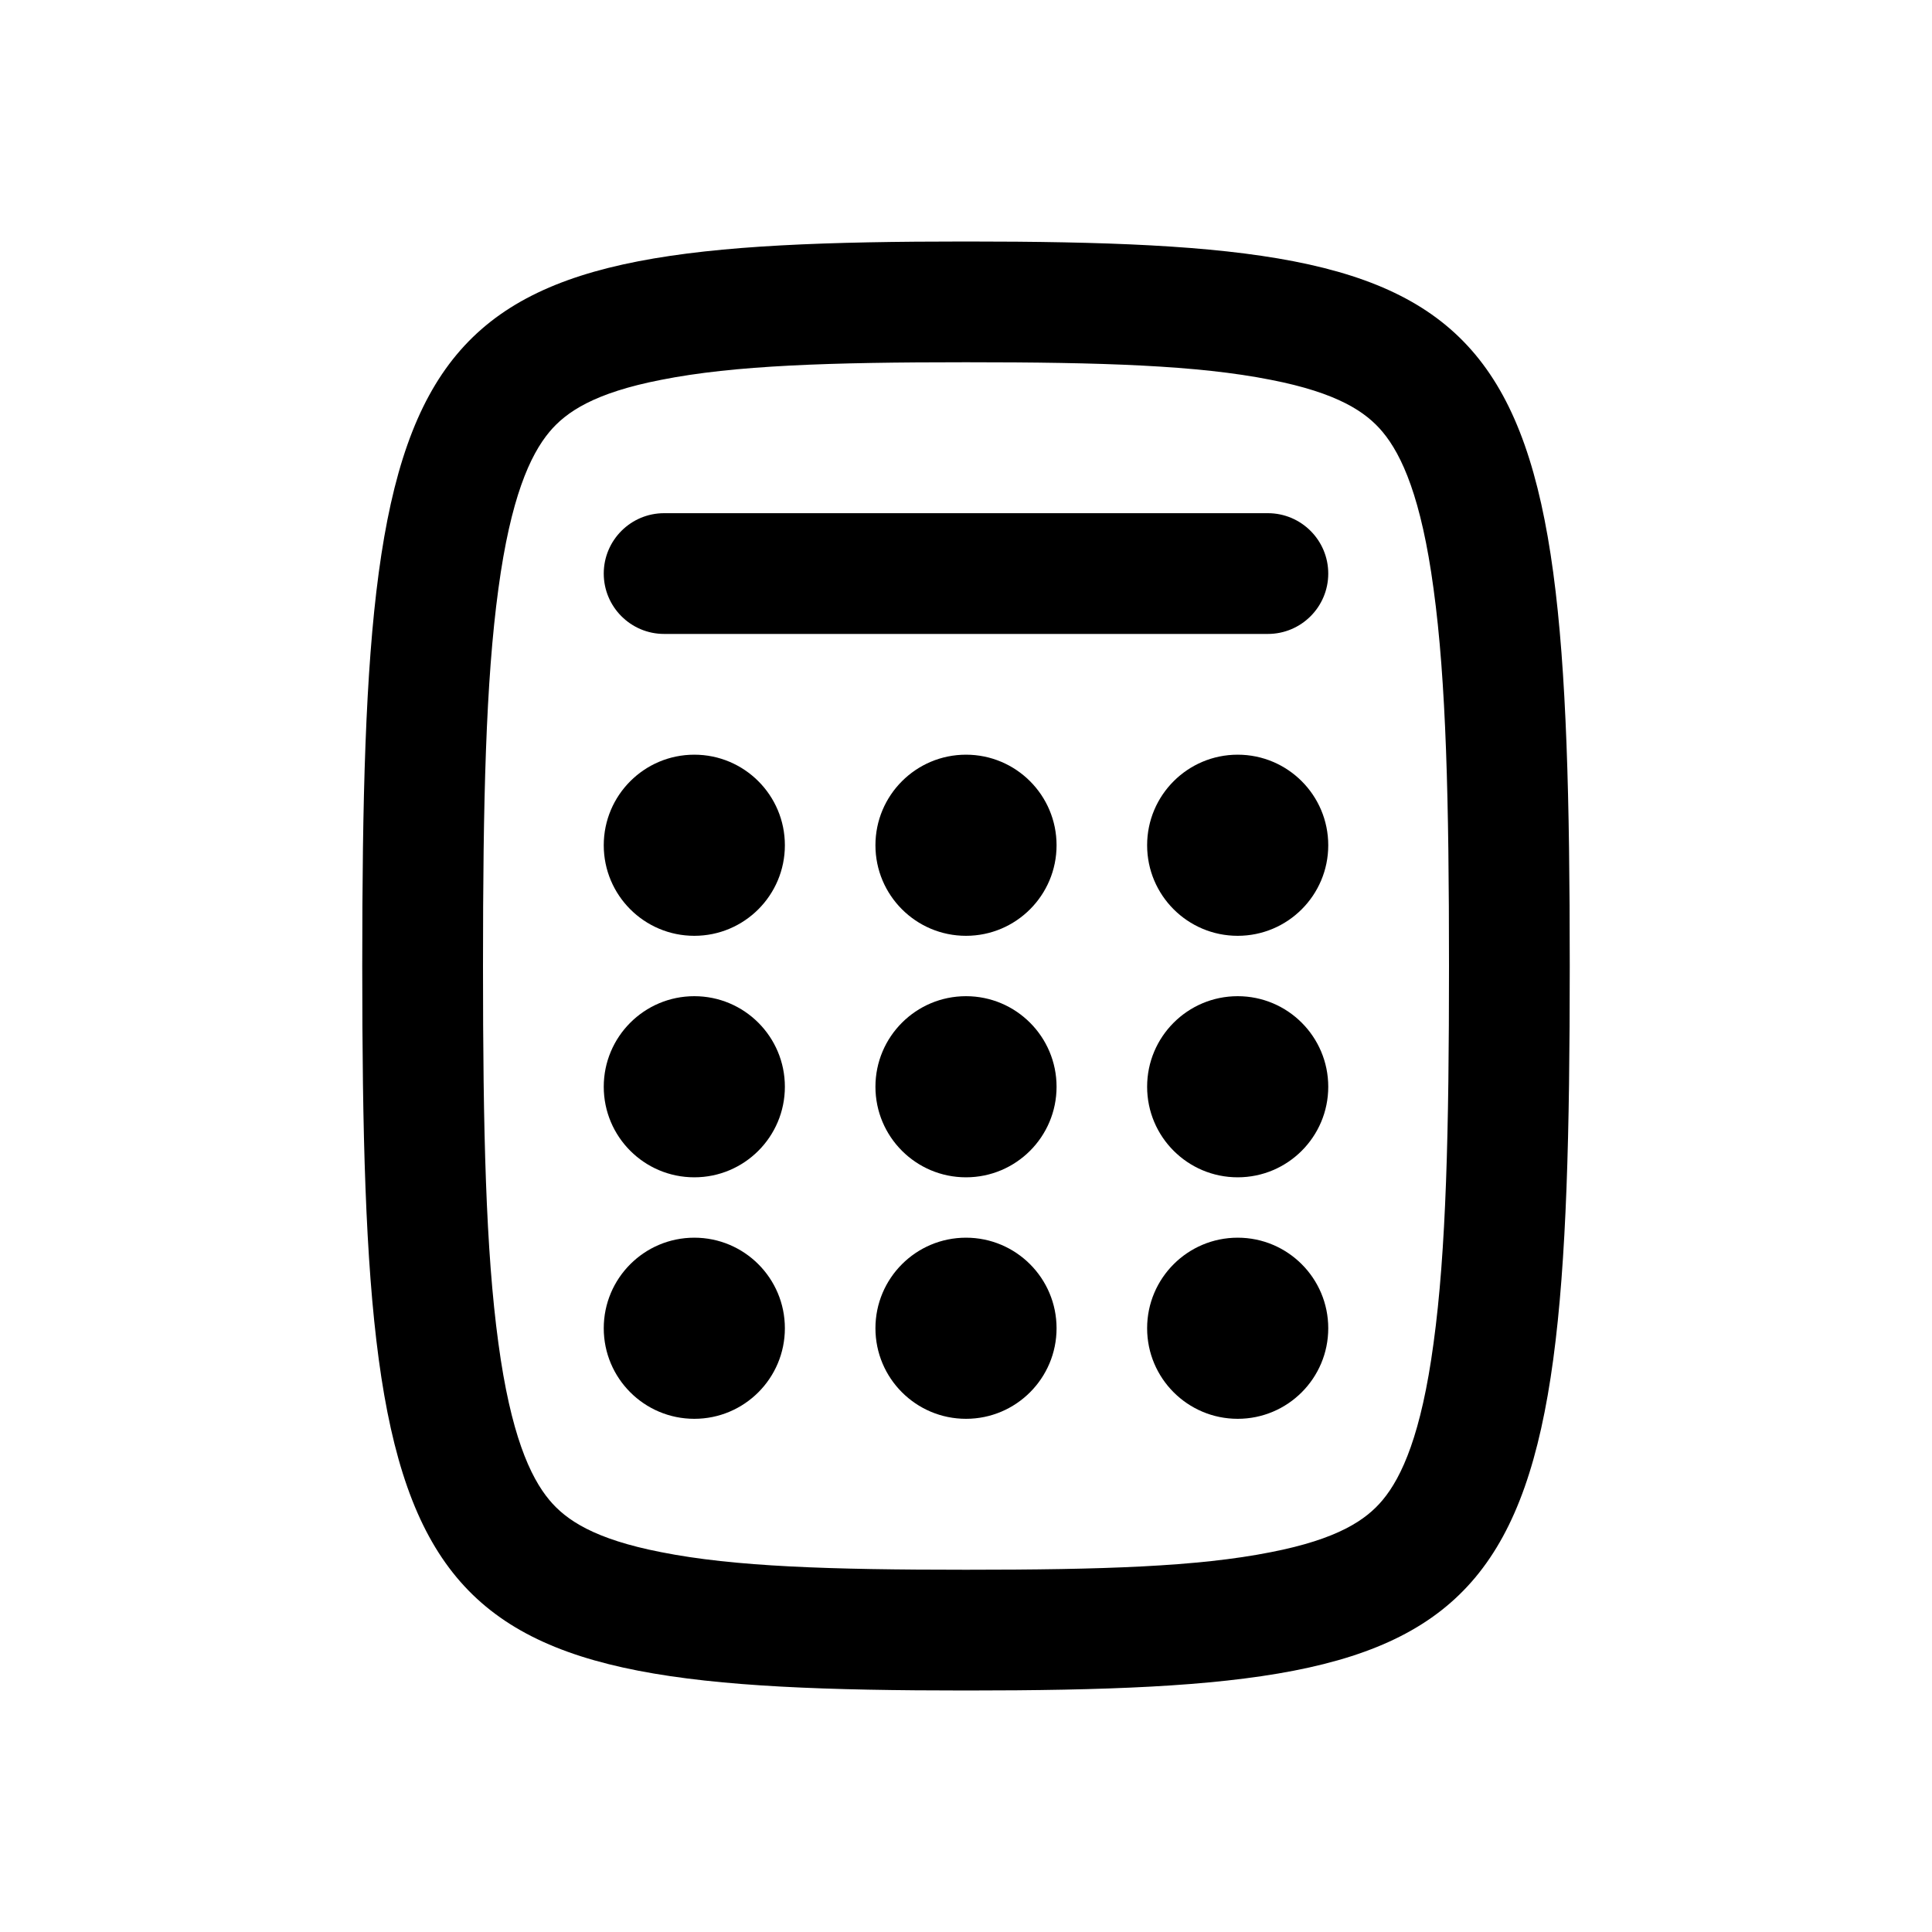 <svg width="32" height="32" viewBox="0 0 32 32" fill="currentColor" xmlns="http://www.w3.org/2000/svg">
<path fill-rule="evenodd" clip-rule="evenodd" d="M21.048 6.291C19.836 6.05 18.256 6 16 6C13.744 6 12.164 6.05 10.952 6.291C9.842 6.507 9.375 6.824 9.099 7.155C8.779 7.539 8.458 8.249 8.255 9.752C8.046 11.283 8 13.274 8 16C8 18.725 8.046 20.717 8.255 22.248C8.458 23.751 8.779 24.461 9.099 24.845C9.375 25.176 9.842 25.493 10.952 25.709C12.164 25.95 13.744 26 16 26C18.256 26 19.836 25.95 21.048 25.709C22.158 25.493 22.625 25.176 22.901 24.845C23.221 24.461 23.542 23.751 23.744 22.248C23.954 20.717 24 18.725 24 16C24 13.274 23.954 11.283 23.744 9.752C23.542 8.249 23.221 7.539 22.901 7.155C22.625 6.824 22.158 6.507 21.048 6.291ZM26 16C26 5 25.167 4 16 4C6.833 4 6 5 6 16C6 27 6.833 28 16 28C25.167 28 26 27 26 16Z"/>
<path d="M11.5 15.5C12.329 15.5 13 14.828 13 14C13 13.172 12.329 12.5 11.5 12.5C10.671 12.5 10 13.172 10 14C10 14.828 10.671 15.5 11.5 15.5Z"/>
<path d="M16 15.5C16.829 15.5 17.5 14.828 17.5 14C17.5 13.172 16.829 12.5 16 12.5C15.171 12.5 14.5 13.172 14.5 14C14.5 14.828 15.171 15.5 16 15.5Z"/>
<path d="M20.5 15.5C21.329 15.5 22 14.828 22 14C22 13.172 21.329 12.5 20.5 12.5C19.671 12.5 19 13.172 19 14C19 14.828 19.671 15.5 20.5 15.5Z"/>
<path d="M11.5 19.5C12.329 19.5 13 18.828 13 18C13 17.172 12.329 16.5 11.5 16.5C10.671 16.5 10 17.172 10 18C10 18.828 10.671 19.5 11.5 19.5Z"/>
<path d="M16 19.5C16.829 19.5 17.5 18.828 17.5 18C17.5 17.172 16.829 16.5 16 16.5C15.171 16.5 14.5 17.172 14.5 18C14.5 18.828 15.171 19.5 16 19.5Z"/>
<path d="M20.5 19.5C21.329 19.5 22 18.828 22 18C22 17.172 21.329 16.5 20.5 16.5C19.671 16.5 19 17.172 19 18C19 18.828 19.671 19.5 20.5 19.5Z"/>
<path d="M11.5 23.5C12.329 23.5 13 22.828 13 22C13 21.172 12.329 20.5 11.5 20.5C10.671 20.5 10 21.172 10 22C10 22.828 10.671 23.5 11.5 23.5Z"/>
<path d="M16 23.5C16.829 23.5 17.5 22.828 17.5 22C17.5 21.172 16.829 20.5 16 20.5C15.171 20.5 14.5 21.172 14.5 22C14.5 22.828 15.171 23.5 16 23.5Z"/>
<path d="M20.5 23.5C21.329 23.5 22 22.828 22 22C22 21.172 21.329 20.5 20.5 20.5C19.671 20.5 19 21.172 19 22C19 22.828 19.671 23.5 20.5 23.5Z"/>
<path fill-rule="evenodd" clip-rule="evenodd" d="M10 9.5C10 8.948 10.448 8.5 11 8.5H21C21.552 8.5 22 8.948 22 9.5C22 10.052 21.552 10.5 21 10.5H11C10.448 10.5 10 10.052 10 9.5Z"/>
</svg>
